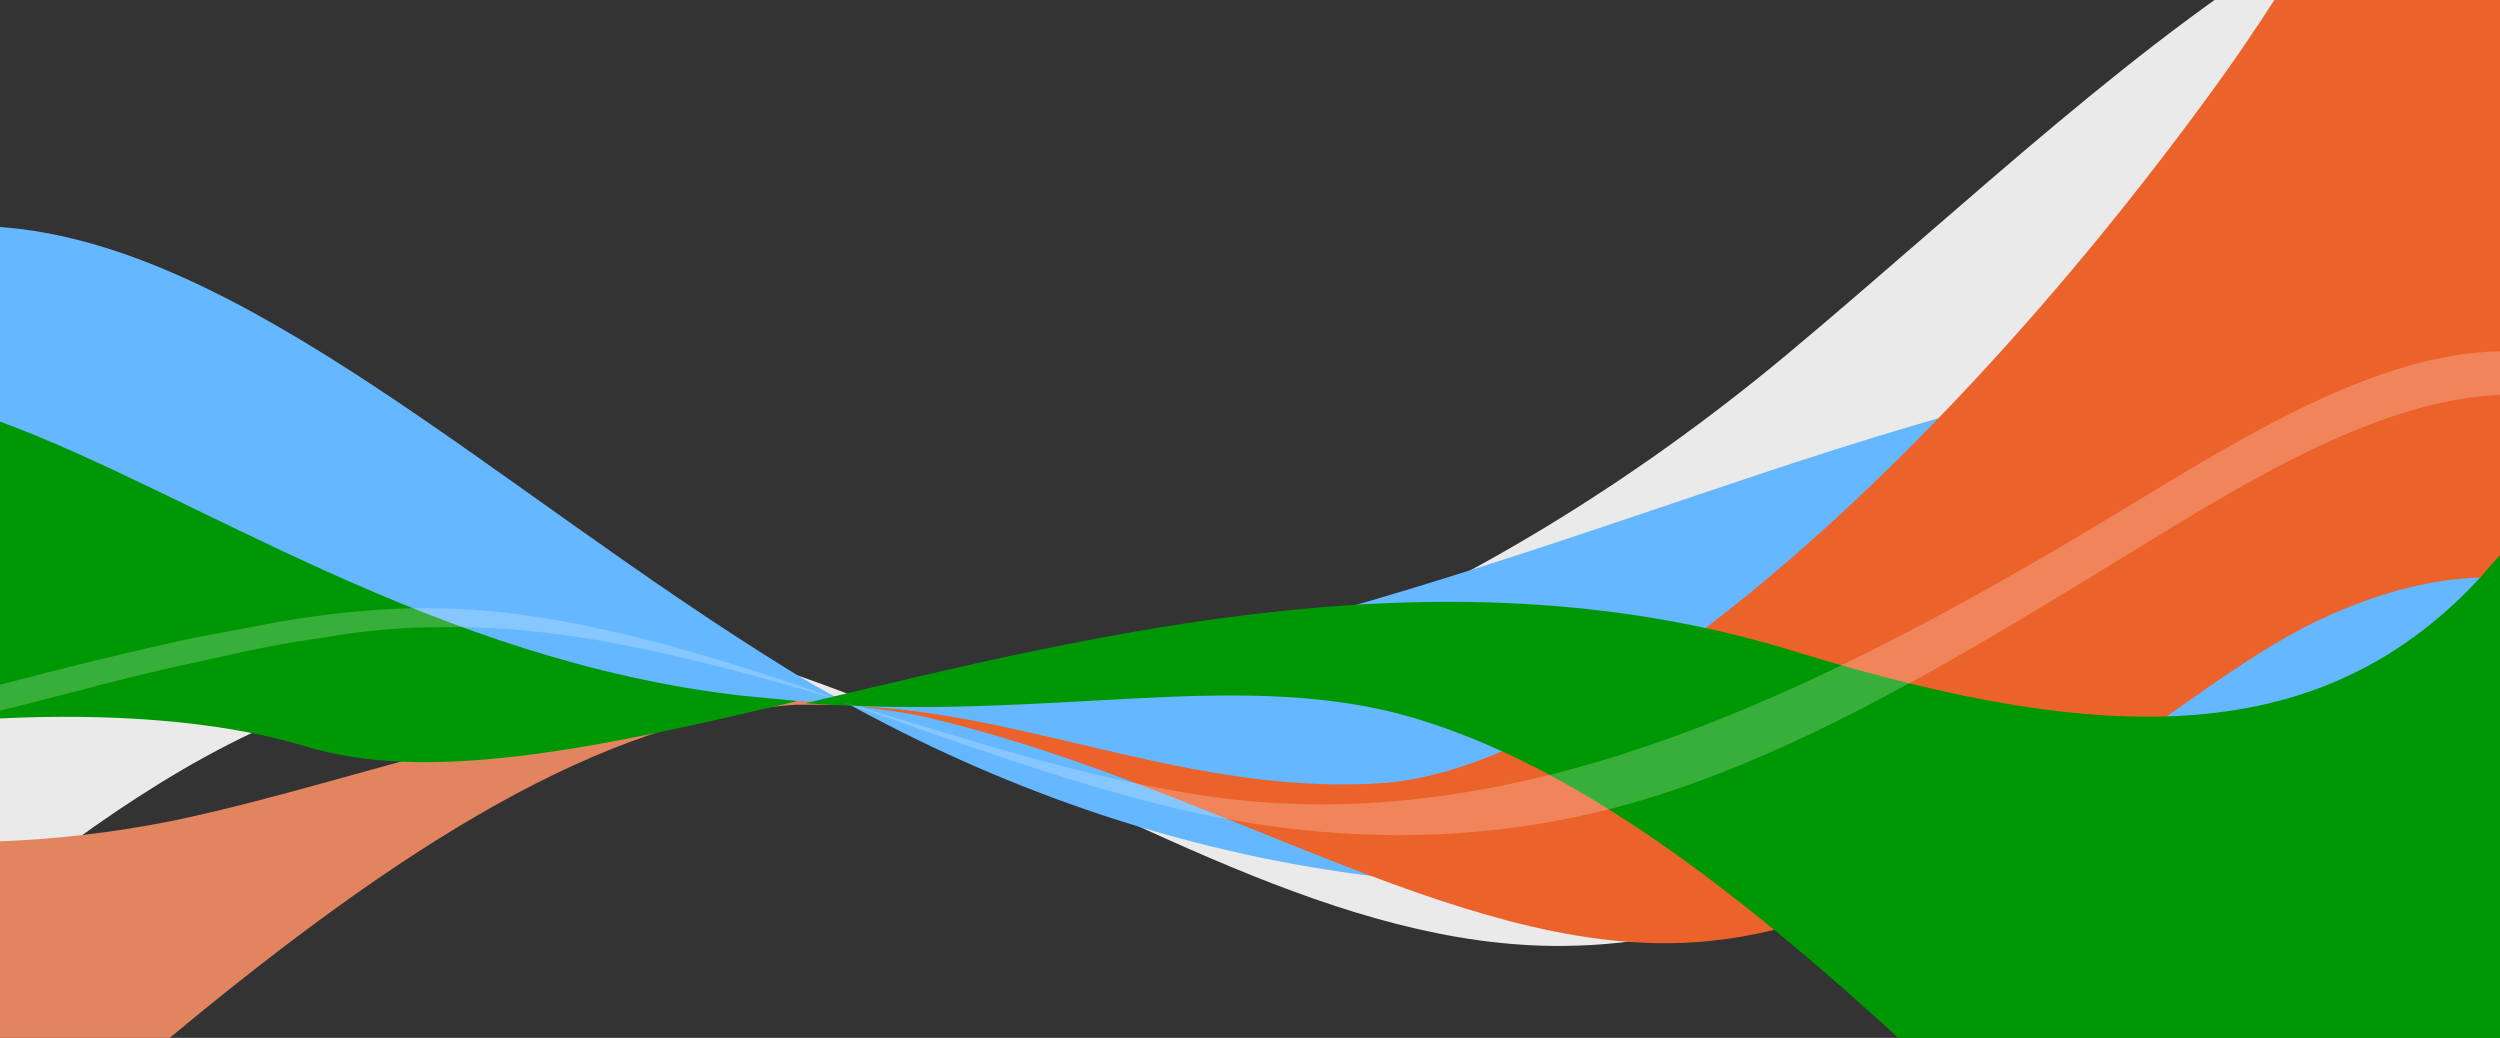 <svg id="wave-sharp" viewBox="0 0 925 384" aria-hidden="true" fill="none" xmlns="http://www.w3.org/2000/svg">
    <rect x="0" y="0" width="925" height="384" fill="#333333" stroke="none"/>
    <path
        d="M662.323 130.195C729.116 74.282 793.34 12.584 858.207 -25.335C881.328 -38.189 903.164 -43.973 925 -41.402V183.538C917.293 186.752 909.586 190.608 901.237 195.107C800.405 252.948 691.224 349.351 578.19 349.994C495.983 350.637 415.703 299.864 329 263.874C337.991 265.159 346.983 266.445 355.332 267.087C415.06 272.872 540.94 231.74 662.323 130.195Z"
        fill="#EAEAEA"
    />
    <path d="M0 254.496C59.117 239.764 133.014 216.705 226.83 232.078C262.172 237.842 296.229 249.372 329 262.823C271.168 254.496 195.986 237.202 129.801 257.058C79.68 271.79 34.057 305.098 0 332V254.496Z" fill="#EAEAEA" />
    <path d="M925 157.943V306.991C868.455 291.573 796.488 287.075 709.101 309.561C561.312 348.75 425.733 322.41 312 259.45C511.835 246.601 681.471 145.737 815.123 135.458C855.604 132.888 892.23 141.24 925 157.943Z" fill="#65B7FF" />
    <path d="M0 84C89.877 90.426 183.605 181.037 290.815 247.228C297.877 251.727 304.938 255.583 312 259.438C301.728 260.081 290.815 260.724 279.901 260.724C148.938 262.652 59.704 253.655 0 259.438V84Z" fill="#65B7FF" />
    <path
        d="M512.649 289.67C590.38 283.244 717.576 174.007 822.93 27.502C859.547 -23.904 894.237 -90.731 927 -128V213.847C905.801 212.562 880.747 217.702 851.839 232.481C795.949 262.039 720.146 339.148 632.779 348.144C546.696 357.14 454.832 292.883 347.551 266.537C337.915 263.967 327.636 262.682 318 261.397C380.956 263.967 442.627 294.81 512.649 289.67Z"
        fill="#EC622B"
    />
    <path
        d="M-3 311.397C18.837 310.756 41.317 308.192 63.797 303.706C140.87 287.682 225.65 250.507 313 260.762C306.577 260.762 300.797 260.762 294.374 260.762C223.081 265.248 147.293 313.961 63.797 383.184C41.959 401.131 19.48 413.95 -2.358 421V311.397H-3Z"
        fill="#E1845F"
    />
    <path
        d="M665.772 241.557C779.378 276.259 859.607 277.544 918.656 212.639C921.223 209.426 924.433 206.213 927 203V469.688C875.011 499.248 810.828 487.038 744.718 424.062C656.787 338.593 586.827 282.685 517.508 264.049C454.608 247.983 388.499 266.619 298 260.193C406.47 234.488 536.763 201.072 665.772 241.557Z"
        fill="#009704"
    />
    <path d="M0 156C71.826 182.331 160.967 244.626 275.12 257.471C282.174 258.113 288.587 258.755 295 259.398C221.891 276.738 158.402 290.224 112.87 276.095C80.804 266.462 40.402 263.893 0 265.82V156Z" fill="#009704" />
    <path
        opacity="0.22"
        d="M784.345 189.251C829.946 161.557 879.4 130.644 925 130V146.101C880.042 148.033 831.872 177.658 786.914 205.351C729.111 240.773 671.95 275.551 613.504 294.227C556.985 312.26 497.255 313.548 436.241 299.38C395.136 289.719 353.389 274.263 311 259.45C352.105 271.686 392.567 285.211 433.029 292.295C553.132 315.48 668.096 259.45 784.345 189.251Z"
        fill="white"
    />
    <path
        opacity="0.22"
        d="M0 253.339C24.417 246.898 48.192 241.102 71.967 235.949C86.746 233.373 100.882 230.153 115.019 228.22C129.155 226.288 143.291 225 158.07 225C187.628 225 217.828 230.797 248.671 239.17C269.233 244.966 289.795 251.407 311 259.136C291.081 253.339 271.161 247.542 251.242 243.034C221.041 235.949 191.483 231.441 162.568 232.085C147.789 232.085 134.295 233.373 119.517 235.949C104.738 237.881 89.959 241.102 75.822 244.322C50.762 249.475 25.703 256.559 0 263V253.339Z"
        fill="white"
    />
</svg>